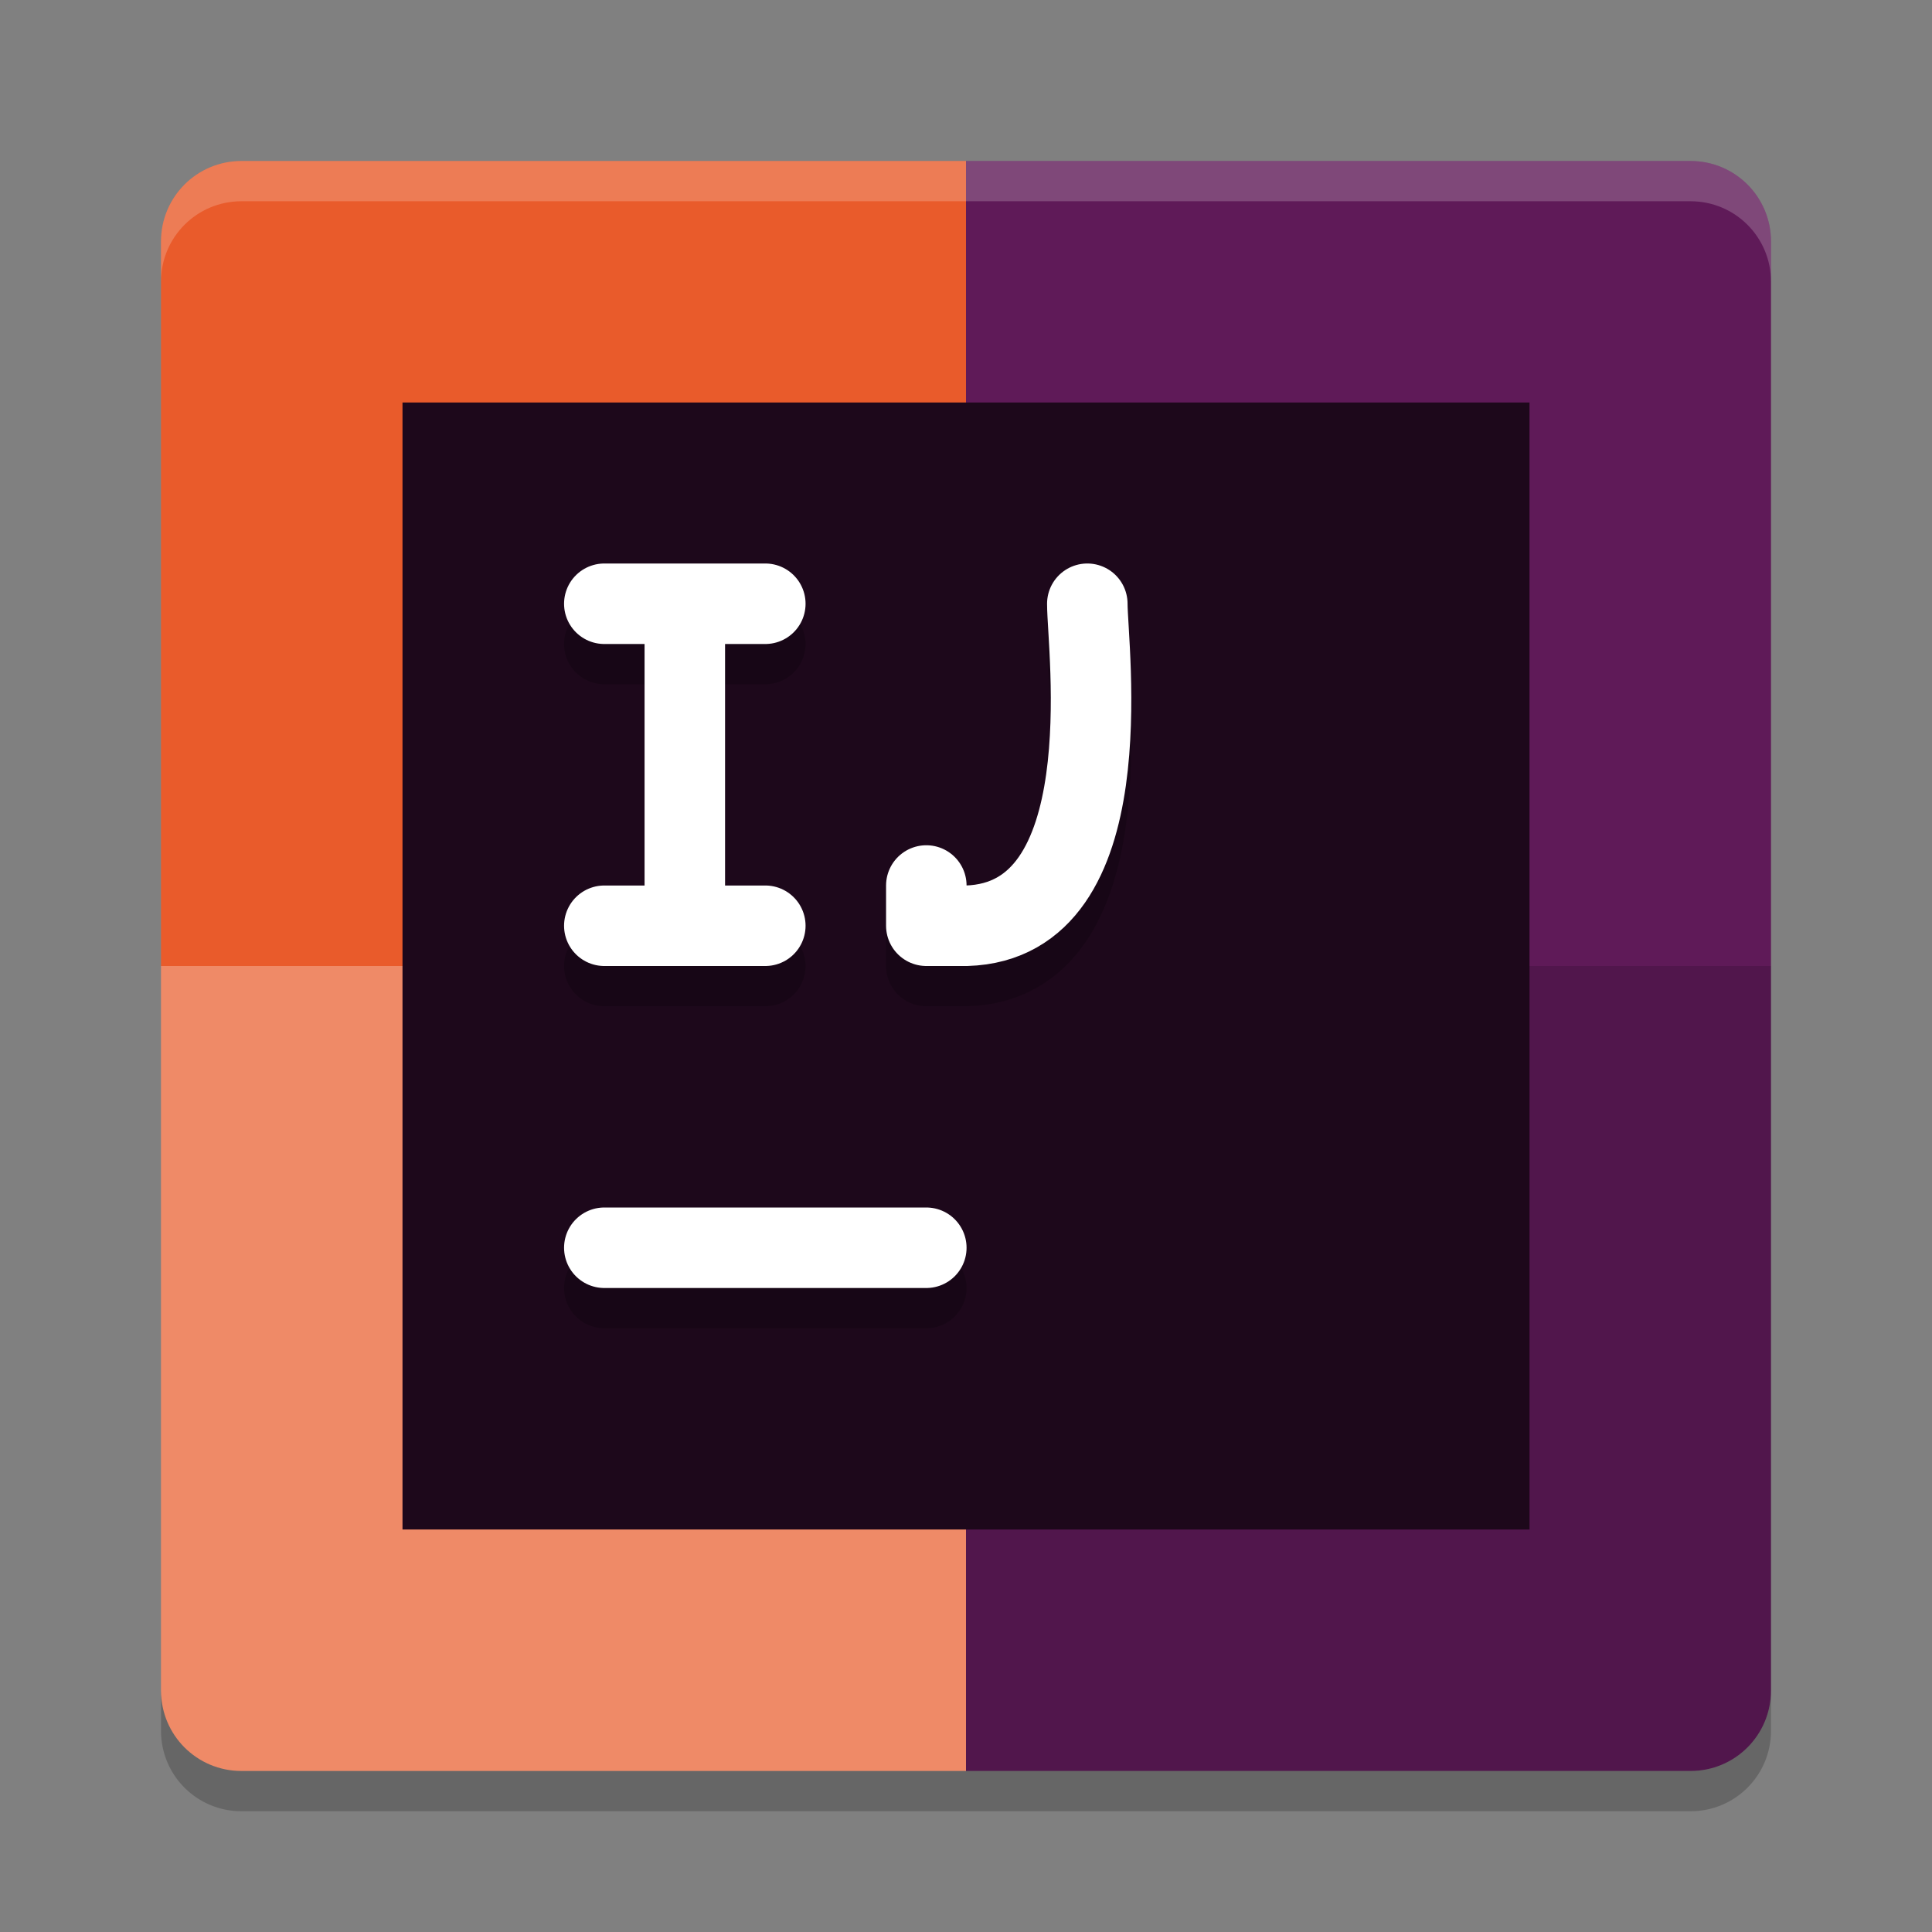<svg xmlns="http://www.w3.org/2000/svg" width="24" height="24" version="1">
 <rect width="100%" height="100%" fill="#808080" stroke="none"/>
 <path style="fill:#e95b2b" d="M 12,2 H 3 C 2.446,2 2,2.446 2,3 v 9 h 10 z"/>
 <path style="fill:#5f1a58" d="m 12,2 h 9 c 0.554,0 1,0.446 1,1 v 9 H 12 Z"/>
 <path style="fill:#ef8a67" d="M 12,22 H 3 C 2.446,22 2,21.554 2,21 v -9 h 10 z"/>
 <path style="fill:#51164c" d="m 12,22 h 9 c 0.554,0 1,-0.446 1,-1 V 12 H 12 Z"/>
 <path style="opacity:0.2;fill:#ffffff" d="M 3,2 C 2.446,2 2,2.446 2,3 v 0.5 c 0,-0.554 0.446,-1 1,-1 h 18 c 0.554,0 1,0.446 1,1 V 3 C 22,2.446 21.554,2 21,2 Z"/>
 <path style="opacity:0.2" d="m 3,22.5 c -0.554,0 -1,-0.446 -1,-1 V 21 c 0,0.554 0.446,1 1,1 h 18 c 0.554,0 1,-0.446 1,-1 v 0.5 c 0,0.554 -0.446,1 -1,1 z"/>
 <rect style="fill:#1d081b" width="14" height="14" x="5" y="5"/>
 <path style="opacity:0.2;fill:none;stroke:#000000;stroke-linecap:round" d="M 7.507,16 H 11.507"/>
 <path style="fill:none;stroke:#ffffff;stroke-linecap:round" d="M 7.507,15.5 H 11.507"/>
 <path style="opacity:0.2;fill:none;stroke:#000000;stroke-width:1;stroke-linecap:round" d="m 7.507,12 h 2 M 7.507,8 h 2 M 8.507,12 V 8"/>
 <path style="fill:none;stroke:#ffffff;stroke-width:1;stroke-linecap:round" d="m 7.507,11.5 h 2 M 7.507,7.5 h 2 M 8.507,11.5 V 7.5"/>
 <path style="opacity:0.2;fill:none;stroke:#000000;stroke-width:1;stroke-linecap:round;stroke-linejoin:round" d="m 11.507,11.5 v 0.5 h 0.5 c 1.958,-0.058 1.5,-3.444 1.5,-4"/>
 <path style="fill:none;stroke:#ffffff;stroke-width:1;stroke-linecap:round;stroke-linejoin:round" d="m 11.507,11 v 0.5 h 0.5 c 1.958,-0.058 1.5,-3.444 1.5,-4"/>
</svg>
